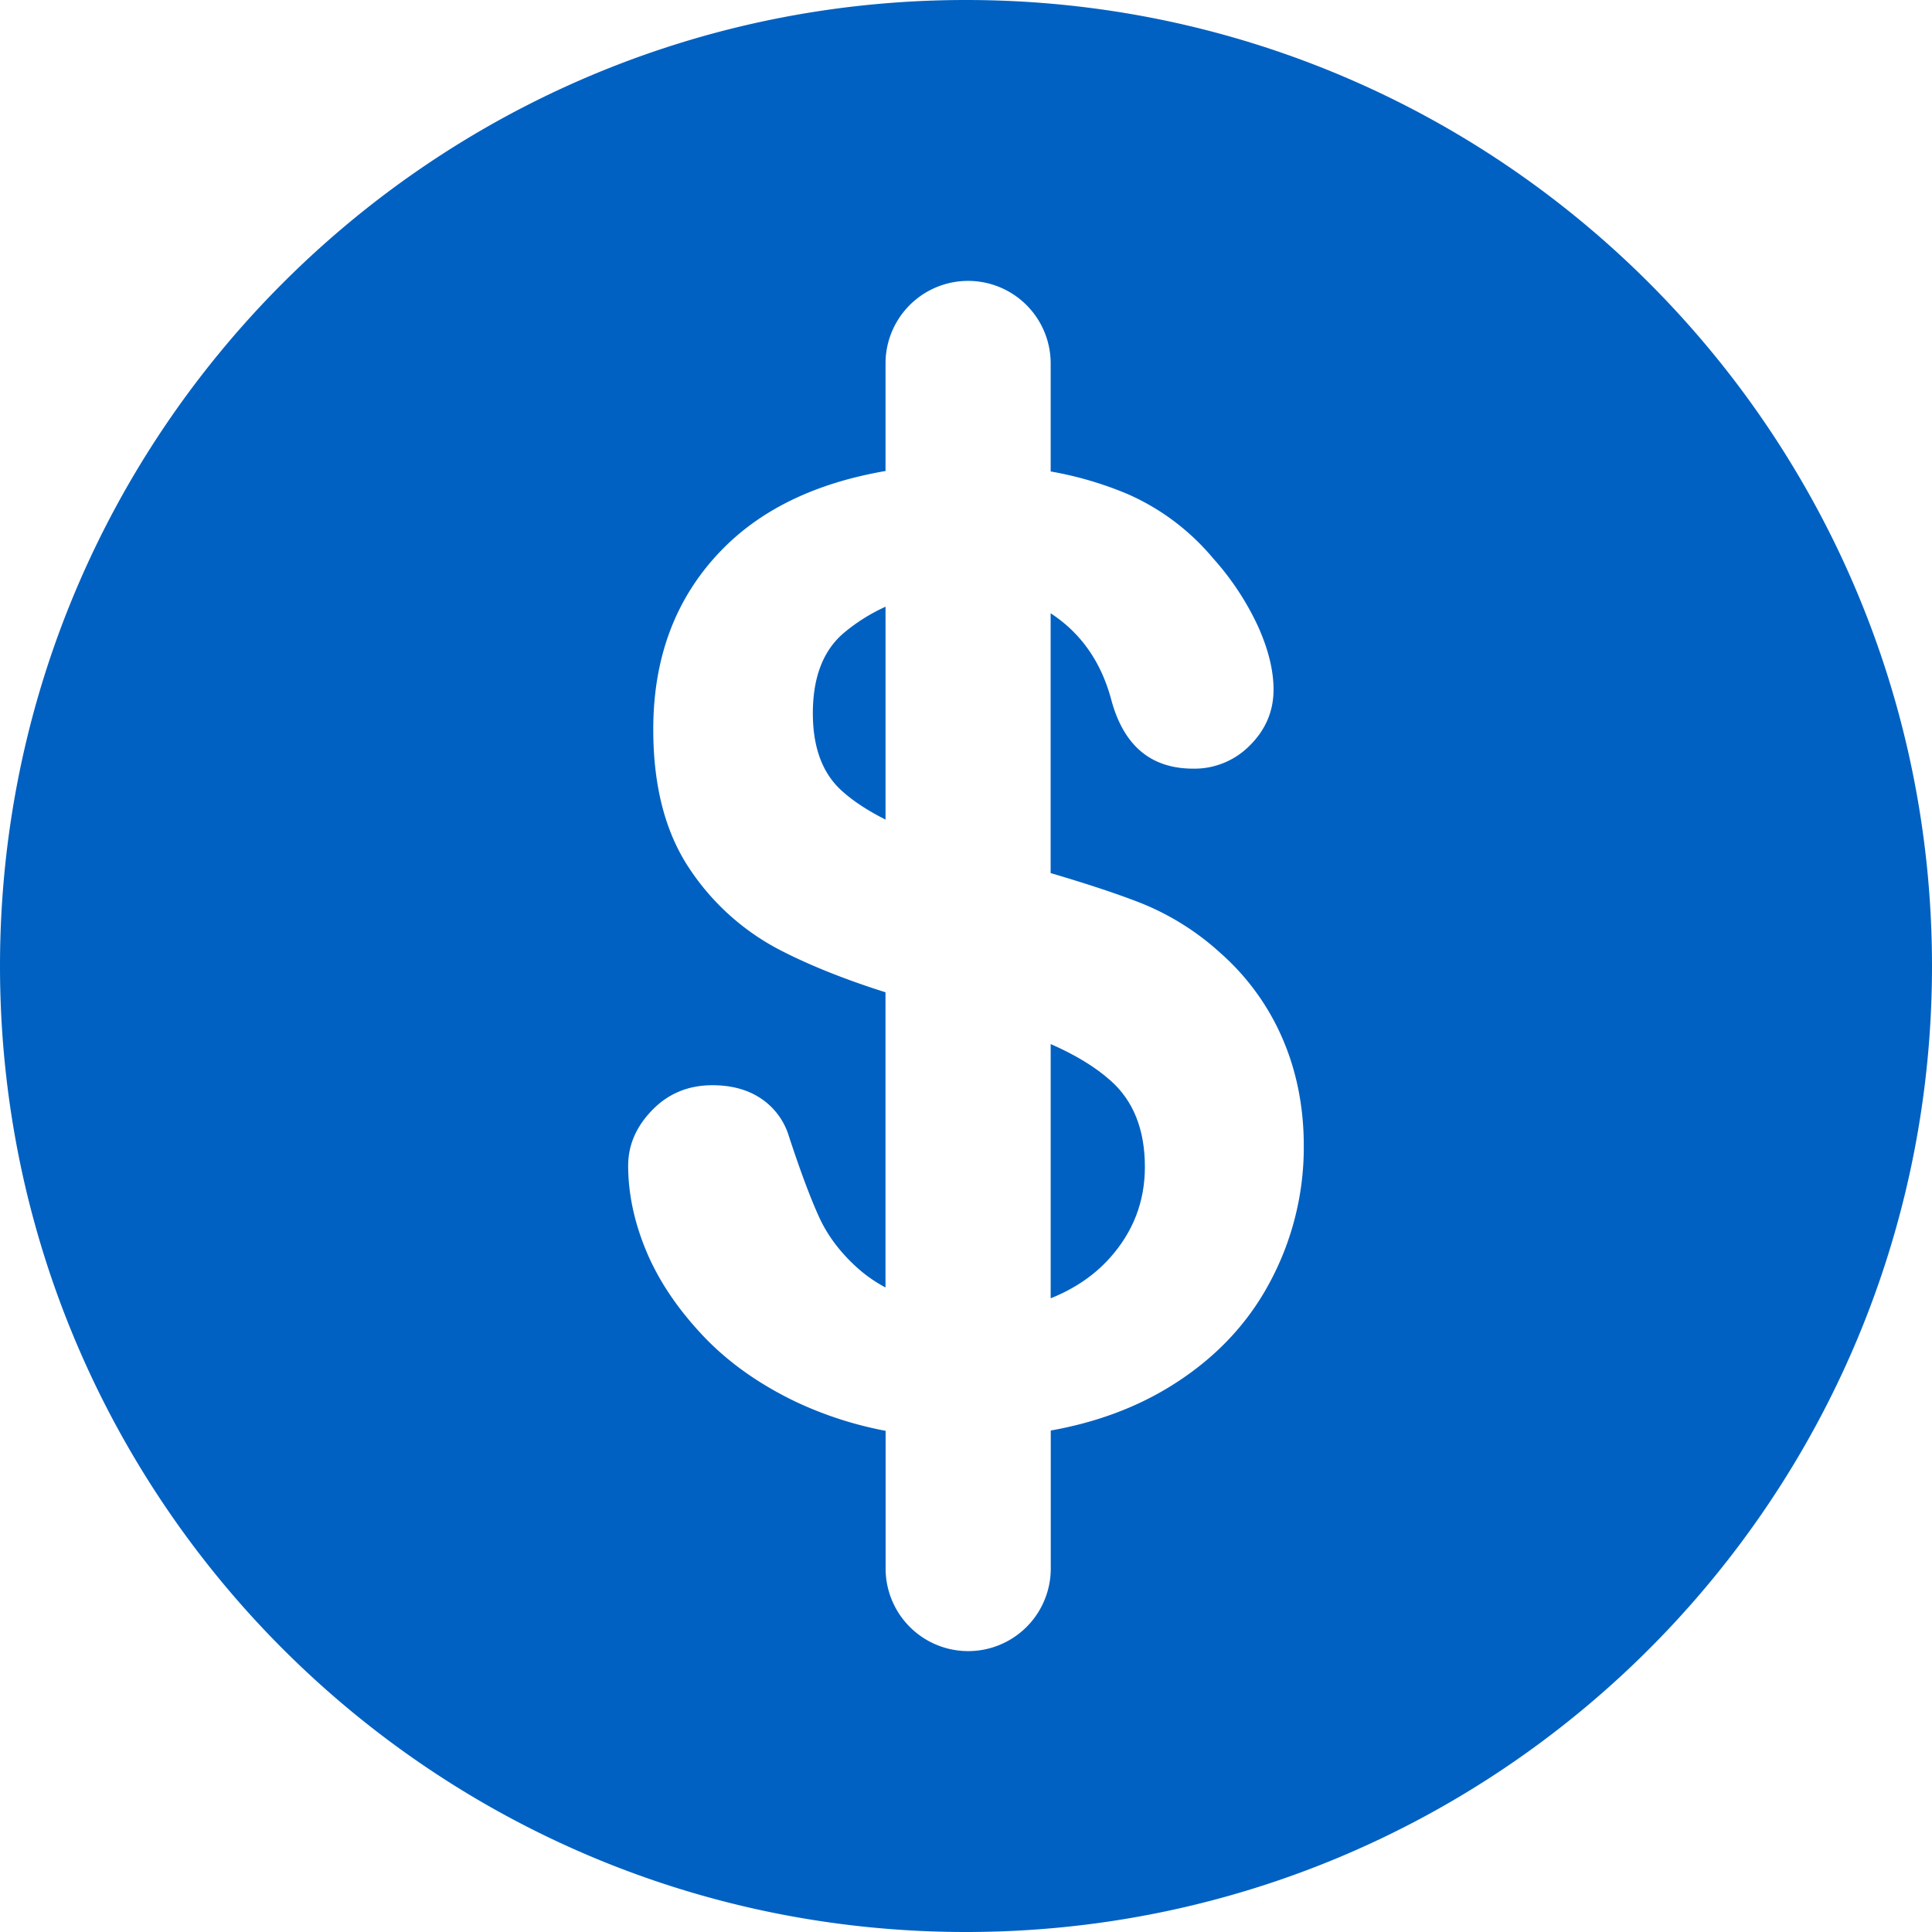 <svg id="Layer_1" data-name="Layer 1" xmlns="http://www.w3.org/2000/svg" viewBox="0 0 1080 1080"><defs><style>.cls-1{fill:#0061c2}</style></defs><path class="cls-1" d="M620.75 604q-12.75-11.35-33.42-20.36v142.12q19.95-8 32.88-22.34Q640 681.47 640 652.34 640 621 620.75 604Z"/><path class="cls-1" d="M540 0C241.77 0 0 241.77 0 540s241.77 540 540 540 540-241.77 540-540S838.23 0 540 0Zm169.6 717.27q-19.24 35.79-56.6 58.45-28.69 17.37-65.62 23.95v77.83a46.16 46.16 0 0 1-92.31 0v-77.66a208.6 208.6 0 0 1-50.16-16.21q-31.53-15.11-52.57-37.63t-31.12-46.76q-10.06-24.24-10.07-47.62 0-17.26 13.49-31.12t33.63-13.85q16.2 0 27.34 7.56a38.94 38.94 0 0 1 15.47 21.22q9.71 29.51 16.91 45.15t21.76 28.59A79.37 79.37 0 0 0 495 719.7v-165q-33-10.46-57.16-22.7a135.56 135.56 0 0 1-52.52-46.58q-20.15-30.21-20.14-77.7 0-61.86 39.39-101.43 33-33.1 90.45-43V202.5a46.16 46.16 0 0 1 92.31 0v61.05a199.06 199.06 0 0 1 42.78 12.53 130.43 130.43 0 0 1 48 36 152.91 152.91 0 0 1 25 37.77q8.8 19.43 8.81 35.61 0 18-13.13 31.12a43.36 43.36 0 0 1-31.79 13.1q-35.26 0-45.69-38.13-8.46-32.06-34-48.73v145.24q28.65 8.43 47.81 15.72a147.2 147.2 0 0 1 47.3 29.13 134.85 134.85 0 0 1 34.36 47.31q12 27.51 12.05 60.25a159.71 159.71 0 0 1-19.23 76.8Z"/><path class="cls-1" d="M454.39 398.74q0 28.42 15.83 43 9.43 8.68 24.8 16.42v-119a100.78 100.78 0 0 0-23.72 15q-16.92 14.73-16.91 44.58Z"/></svg>